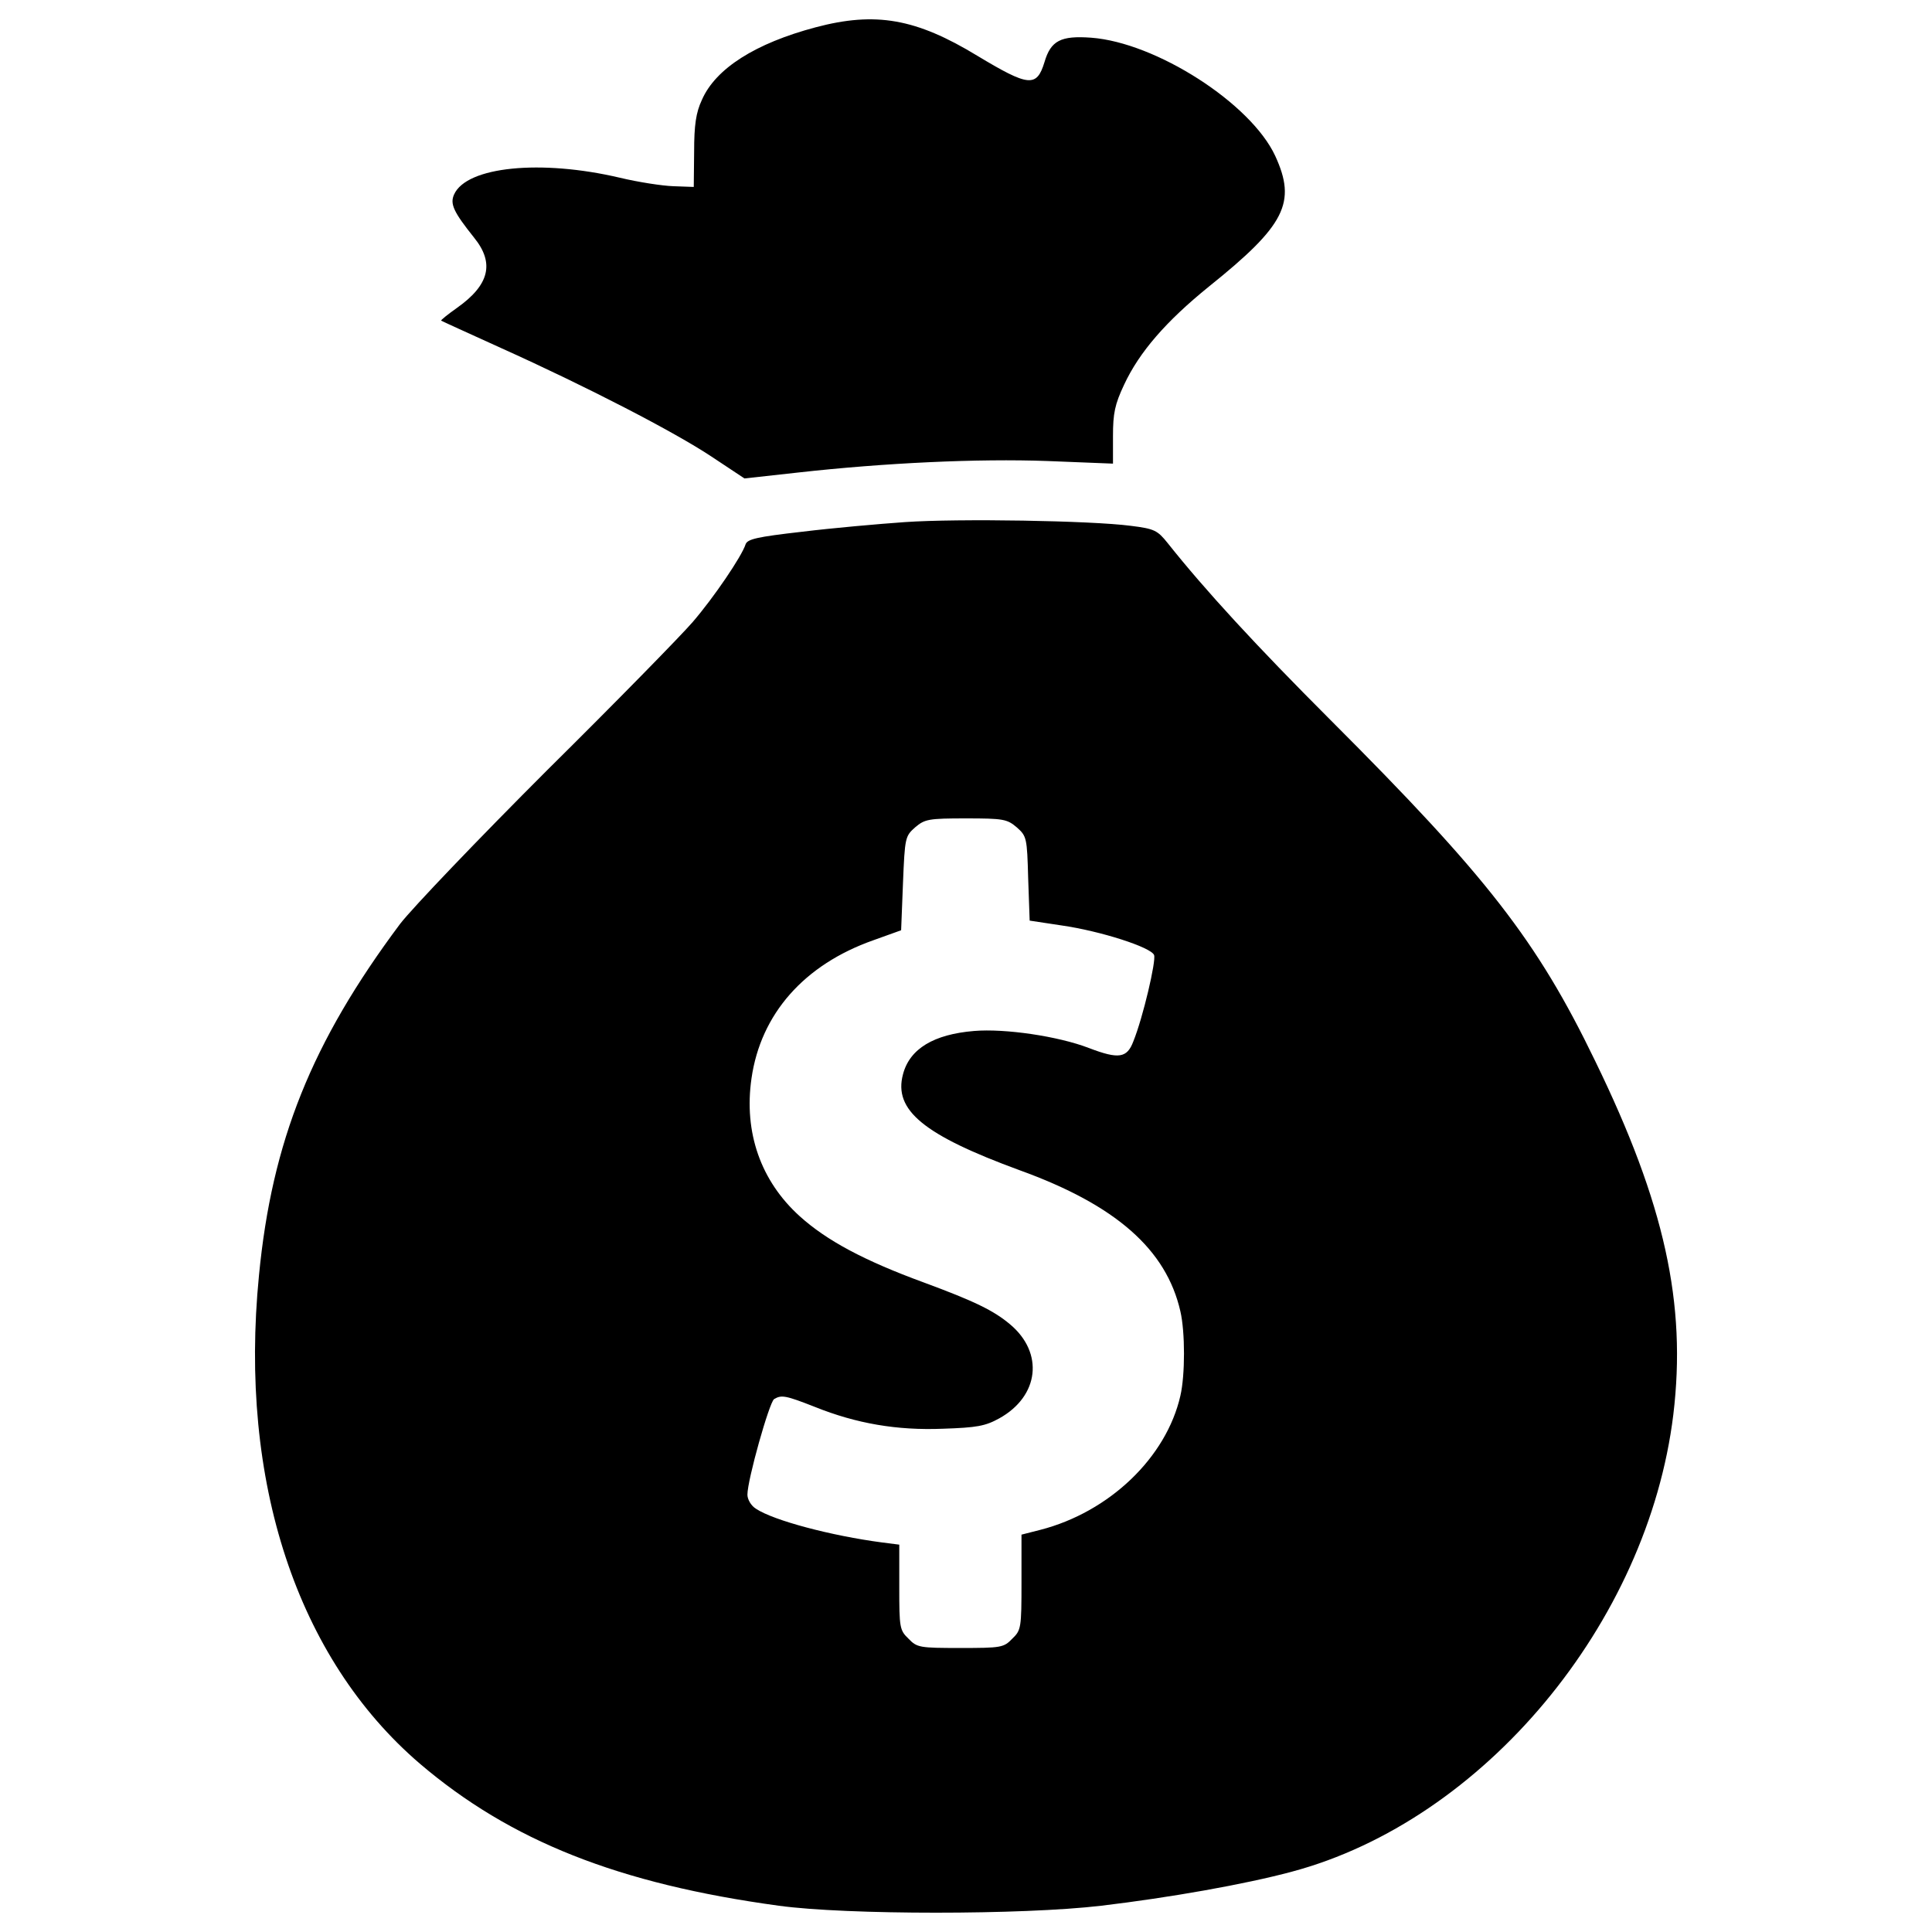 <?xml version="1.0" encoding="utf-8"?>
<!-- Svg Vector Icons : http://www.onlinewebfonts.com/icon -->
<!DOCTYPE svg PUBLIC "-//W3C//DTD SVG 1.1//EN" "http://www.w3.org/Graphics/SVG/1.1/DTD/svg11.dtd">
<svg version="1.1" xmlns="http://www.w3.org/2000/svg" xmlns:xlink="http://www.w3.org/1999/xlink" x="0px" y="0px" viewBox="0 0 1000 1000" enable-background="new 0 0 1000 1000" xml:space="preserve">
<g><g transform="translate(0,512) scale(0.1,-0.1)"><path d="M4221.5,4978.6c-310.5-82.4-517.6-212.8-588.5-375.7c-30.7-65.2-40.2-130.3-40.2-268.4l-1.9-182.1l-105.4,3.8c-57.5,1.9-182.1,21.1-278,44.1c-408.3,95.8-791.7,57.5-856.9-86.3c-23-49.8-1.9-92,103.5-224.3c107.3-132.3,78.6-245.4-90.1-364.2c-46-32.6-84.3-63.3-80.5-65.2c1.9-1.9,141.9-65.2,310.5-141.9c442.8-199.4,895.2-433.2,1088.8-561.7l170.6-113.1l278,30.7c446.6,49.8,929.7,72.8,1292,59.4l337.4-13.4v141.9c0,118.9,9.6,164.8,57.5,266.5c78.6,168.7,216.6,327.8,439,508c396.8,318.2,454.3,435.1,343.1,676.7c-126.5,272.2-617.3,586.6-952.7,611.5c-157.2,11.5-208.9-15.3-241.5-126.5c-40.3-132.3-82.4-126.5-347,32.6C4740.9,5024.6,4532,5061,4221.5,4978.6z"/><path d="M4683.4,2417.6c-136.1-9.6-375.7-30.7-531-49.8c-235.8-26.8-283.7-38.3-293.3-65.2c-19.2-61.3-164.8-276-274.1-402.6c-59.4-69-396.8-414-753.3-766.8c-356.6-356.5-695.8-711.2-761-795.5c-458.2-613.4-663.3-1125.2-730.3-1819.2c-105.4-1067.7,197.4-1982.1,831.9-2526.5c469.6-400.6,1029.4-623,1859.4-736.1c350.8-47.9,1261.3-47.9,1667.7,0c354.6,42.1,745.7,111.2,987.2,176.3c991.1,264.5,1842.2,1284.3,1974.4,2365.5c69,573.2-44.1,1090.7-404.5,1830.7c-301,623-559.7,954.6-1368.7,1763.6c-387.2,387.2-649.9,672.9-843.4,916.3c-53.7,67.1-69,74.8-191.7,90.1C5647.7,2425.3,4961.4,2436.8,4683.4,2417.6z M5262.4,838c51.8-46,53.7-53.7,59.4-264.6l7.7-218.5l164.8-24.9c201.3-28.8,463.9-113.1,479.2-153.3c11.5-28.8-57.5-324-107.3-446.7c-32.6-86.3-74.8-93.9-230-34.5c-159.1,61.3-435.1,101.6-594.3,88.2c-209-17.3-333.5-92-368.1-224.3c-49.8-185.9,107.4-314.4,603.8-496.5c498.4-180.2,759.1-410.2,832-730.3c24.9-107.4,24.9-329.7,0-437.1c-72.9-320.1-368.1-601.9-724.6-693.9l-97.8-24.9v-245.4c0-237.7-1.9-249.2-47.9-293.3c-44.1-46-57.5-47.9-268.4-47.9c-210.9,0-224.3,1.9-268.4,47.9c-46,44.1-47.9,57.5-47.9,266.5v220.4l-90.1,11.5c-260.7,34.5-559.7,113.1-651.8,174.4c-24.9,15.3-44.1,47.9-44.1,72.8c0,76.7,113.1,477.3,138,494.6c38.3,23,59.4,19.2,210.9-40.2c214.7-86.3,425.6-122.7,663.3-113.1c174.5,5.8,218.5,13.4,291.4,53.7c207,115,232,339.3,55.6,486.9c-84.4,70.9-182.1,118.8-446.7,216.6c-308.6,113.1-502.2,216.6-642.2,343.1c-201.3,182.1-289.5,433.2-249.2,713.1c47.9,333.6,272.2,588.5,630.7,715l143.8,51.7l9.6,243.5c9.6,237.7,11.5,243.5,63.3,289.5c49.8,42.1,69,46,262.6,46C5193.4,884,5212.5,880.2,5262.4,838z"/></g></g>
</svg>
